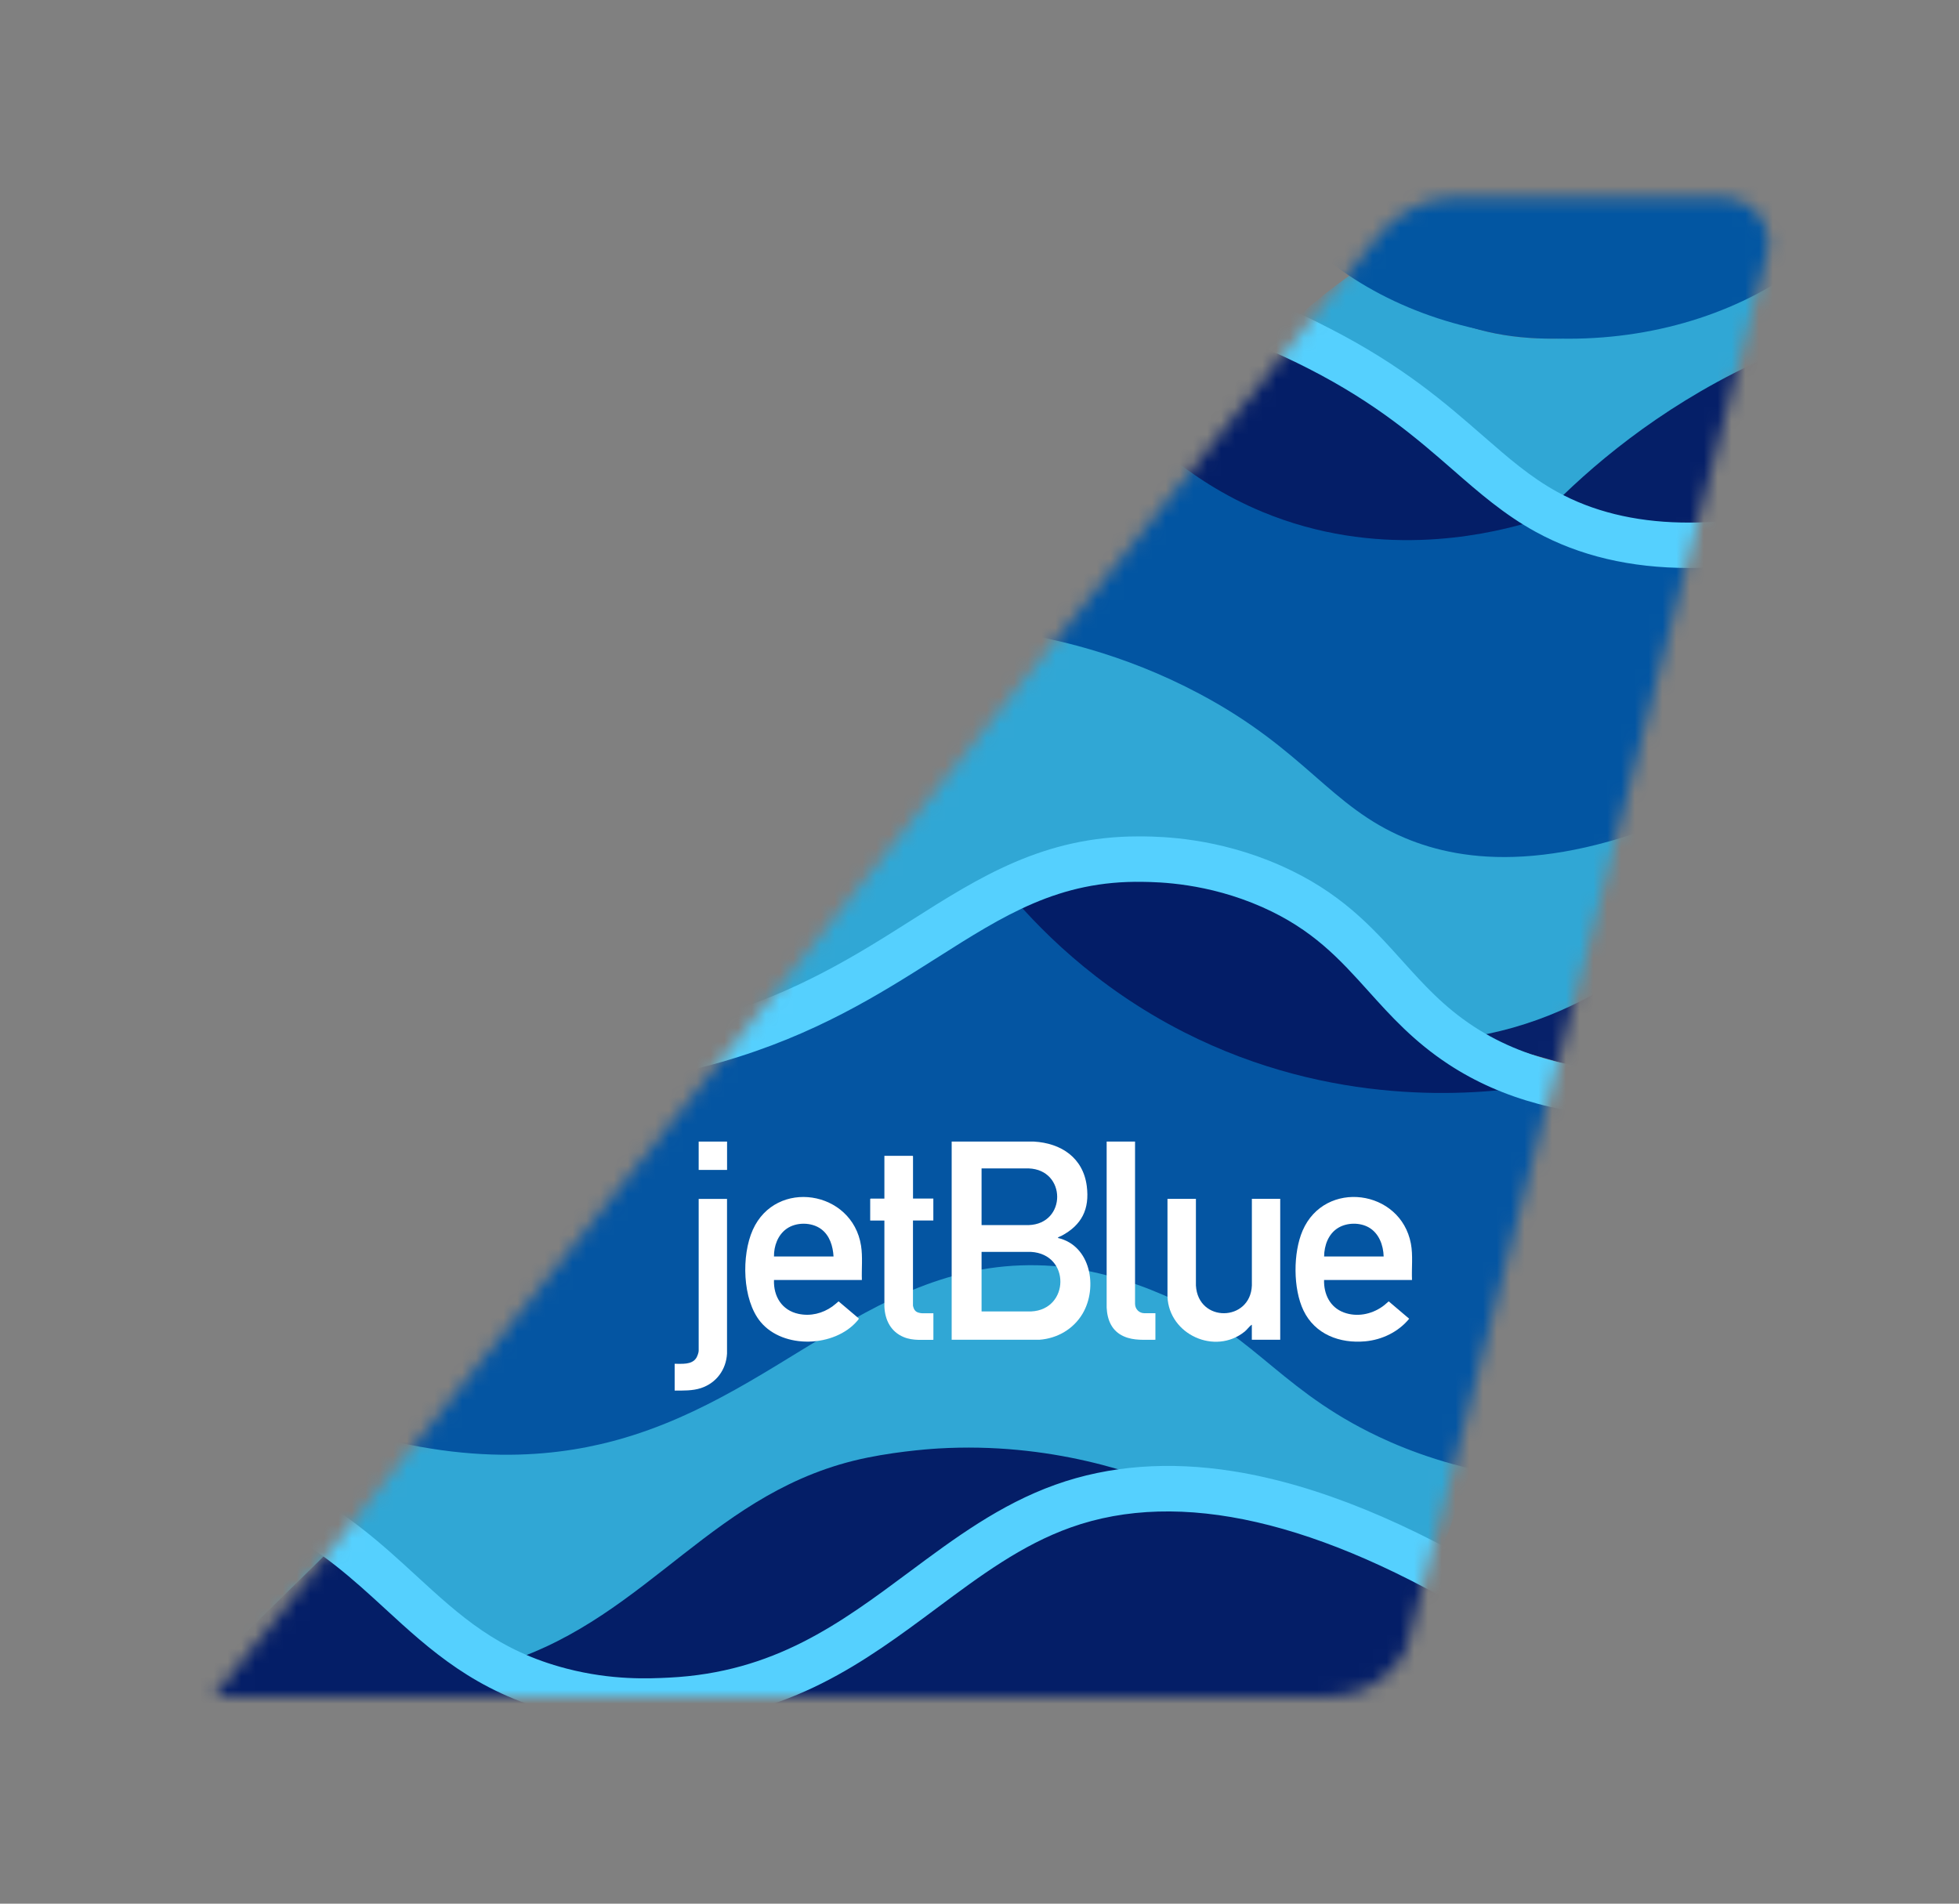 <svg width="142" height="138" viewBox="0 0 142 138" fill="none" xmlns="http://www.w3.org/2000/svg">
<rect x="0" y="0" width="142" height="138" fill="#808080" stroke="none"/>
<mask id="mask0_7742_1942" style="mask-type:luminance" maskUnits="userSpaceOnUse" x="15" y="14" width="114" height="109">
<path d="M124.939 14.331C126.736 14.331 128.195 15.793 128.195 17.594C128.195 17.788 128.177 17.974 128.145 18.158L101.941 119.514C101.473 120.599 99.732 122.911 96.25 122.985H96.144L15.495 122.999C71.508 52.724 99.651 17.418 99.925 17.076C101.141 15.578 103.199 14.355 105.296 14.331H124.935H124.939Z" fill="white"/>
</mask>
<g mask="url(#mask0_7742_1942)">
<path d="M106.548 115.609C105.558 118.319 104.948 121.399 103.722 124.081H103.017L61.336 123.376C69.124 120.532 73.941 113.417 81.99 111.017C86.398 109.703 92.544 109.671 97.013 110.845C100.607 111.789 103.437 113.727 106.548 115.613V115.609Z" fill="#041D67"/>
<path d="M76.528 105.02C72.659 104.501 70.121 104.593 66.284 105.372C55.19 107.627 50.539 116.842 40.147 120.197C48.185 124.306 57.84 123.14 65.336 118.365C72.542 113.769 75.168 109.093 84.654 107.842C82.638 105.939 79.185 105.375 76.531 105.02H76.528Z" fill="#041E67"/>
<path d="M0.305 123.376C7.994 114.841 15.683 106.306 23.369 97.771C41.937 92.774 60.504 87.78 79.072 82.783L110.263 96.527L100.265 124.081L0.305 123.376Z" fill="#30A7D5"/>
<path d="M110.509 37.959C111.433 37.987 113.952 39.463 115.179 39.823C120.154 41.278 125.955 41.035 130.998 40.077C128.799 46.081 126.466 52.132 124.288 58.077C118.174 63.49 110.012 64.064 102.316 62.207C93.112 59.987 87.649 51.477 79.069 48.023L72.718 45.722C76.69 41.458 80.757 37.25 84.728 33.015C91.505 37.419 98.764 39.03 106.816 38.674C108.004 38.621 109.604 37.931 110.513 37.955L110.509 37.959Z" fill="#0255A2"/>
<path d="M124.284 58.077C122.995 61.59 121.673 65.202 120.397 68.666C118.783 69.942 117.325 71.098 115.77 72.095C113.381 73.628 111.288 74.319 110.573 74.573C108.768 75.214 107.165 75.573 105.914 75.785C104.48 73.001 101.897 69.072 97.407 66.4C88.869 61.326 77.088 62.989 69.156 66.707C61.734 70.185 56.998 75.781 47.653 75.563C46.588 75.538 45.718 75.443 45.161 75.369C54.355 65.502 63.521 55.593 72.711 45.722C76.129 46.205 81.352 47.318 86.948 50.296C94.637 54.384 96.399 58.465 101.851 60.752C106.09 62.531 113.022 63.423 124.281 58.073L124.284 58.077Z" fill="#30A7D5"/>
<path d="M133.82 15.723C135.818 15.737 137.827 15.712 139.825 15.723C140.237 16.11 137.668 21.886 137.355 22.781C129.172 24.011 123.111 29.684 117.053 34.787C116.451 35.295 115.182 36.112 115.101 36.898C115.055 36.884 114.904 37.286 114.178 37C107.225 34.255 101.417 25.805 94.26 22.781C95.874 21.414 97.703 19.909 99.56 18.898C99.529 19.698 100.054 19.838 100.508 20.244C106.097 25.213 112.743 25.114 119.767 23.733C124.972 22.711 130.067 19.359 133.824 15.719L133.82 15.723Z" fill="#30A7D5"/>
<path d="M133.82 15.723C130.064 19.363 124.968 22.714 119.763 23.736C112.74 25.114 106.094 25.213 100.505 20.247C100.05 19.842 99.525 19.701 99.557 18.901C108.314 14.13 123.728 15.659 133.82 15.726L133.82 15.723Z" fill="#0256A2"/>
<path d="M110.509 37.959C107.426 38.829 99.737 40.524 91.504 37.106C88.657 35.922 86.412 34.407 84.725 33.018C87.223 30.354 89.351 27.549 92.142 24.899C99.359 27.394 104.469 33.547 110.509 37.959Z" fill="#041E67"/>
<path d="M137.351 22.781C135.677 27.538 133.774 32.204 132.051 36.898C129.592 37.635 127.146 38.107 124.683 38.269C122.477 38.417 120.672 38.17 117.208 37.789C115.094 37.557 113.339 37.303 112.092 37.106C115.2 33.913 120.084 29.695 126.977 26.414C130.786 24.599 134.345 23.486 137.348 22.785L137.351 22.781Z" fill="#051F68"/>
<path d="M115.101 36.901C115.792 37.131 116.412 37.635 117.215 37.793C122.276 38.79 127.139 38.374 132.058 36.901C131.695 37.892 131.399 38.981 130.998 40.077C125.958 41.035 120.158 41.278 115.179 39.823C113.952 39.463 111.433 37.987 110.509 37.959C104.469 33.547 99.359 27.394 92.142 24.899C92.879 24.198 93.379 23.528 94.26 22.781C101.417 25.808 107.225 34.259 114.178 37C114.904 37.286 115.059 36.884 115.101 36.898L115.101 36.901Z" fill="#54CCF9"/>
<path d="M116.866 78.195C114.593 77.452 112.201 76.743 109.692 76.084C108.529 75.778 107.383 75.496 106.256 75.231C107.331 75.069 108.476 74.833 109.674 74.495C114.47 73.131 118.04 70.686 120.401 68.666C119.242 71.824 118.026 75.045 116.87 78.195H116.866Z" fill="#07216A"/>
<path d="M113.691 24.554C127.153 24.554 138.066 16.092 138.066 5.655C138.066 -4.783 127.153 -13.244 113.691 -13.244C100.229 -13.244 89.316 -4.783 89.316 5.655C89.316 16.092 100.229 24.554 113.691 24.554Z" fill="#0256A2"/>
<path d="M122.403 41.172C118.198 41.172 114.488 40.299 111.302 38.547C109.033 37.3 107.228 35.728 105.322 34.065C102.746 31.82 99.828 29.272 94.905 26.749C92.555 25.544 90.088 24.515 87.575 23.697L88.597 20.564C91.272 21.438 93.901 22.531 96.41 23.821C101.689 26.53 104.769 29.216 107.489 31.587C109.336 33.198 110.932 34.59 112.891 35.665C118.005 38.473 124.887 38.618 133.348 36.087L134.292 39.245C129.983 40.535 126.011 41.176 122.403 41.176V41.172Z" fill="#55D0FE"/>
<path d="M43.54 77.124C46.035 76.849 48.854 76.328 51.874 75.39C60.681 72.648 66.788 67.701 70.329 64.24C85.606 69.717 100.882 75.189 116.162 80.665C113.543 89.387 110.922 98.109 108.303 106.831C104.12 106.041 101.097 104.745 99.24 103.811C92.333 100.333 90.68 96.4 83.703 93.616C83.523 93.542 80.08 92.055 76.348 91.776C63.387 90.818 56.533 101.686 43.508 104.695C38.705 105.805 31.139 106.292 20.617 101.908C28.26 93.648 35.9 85.388 43.544 77.127L43.54 77.124Z" fill="#0455A2"/>
<path d="M101.911 72.983C105.512 75.767 108.726 77.642 110.833 78.766C106.834 79.362 96.621 80.313 85.835 74.83C79.34 71.528 75.108 67.148 72.715 64.216C74.258 63.624 76.559 62.922 79.417 62.711C86.49 62.186 91.878 65.051 93.689 66.119C97.087 68.124 97.041 69.213 101.914 72.983H101.911Z" fill="#031D67"/>
<path d="M119.294 80.983C113.681 80.983 108.888 79.703 105.012 77.163C102.482 75.506 100.804 73.642 99.183 71.841C97.115 69.544 95.162 67.377 91.476 65.749C87.512 64.001 83.988 63.944 82.832 63.927C76.753 63.821 72.82 66.32 67.848 69.477C63.743 72.081 59.091 75.031 52.332 76.976C47.959 78.234 43.318 78.872 38.532 78.872H38.451V75.577H38.532C43.008 75.577 47.346 74.981 51.423 73.811C57.727 72 62.168 69.181 66.086 66.697C70.999 63.581 75.647 60.632 82.501 60.632C82.628 60.632 82.755 60.632 82.885 60.632C84.206 60.653 88.231 60.716 92.808 62.736C97.143 64.646 99.426 67.183 101.636 69.639C103.186 71.359 104.649 72.987 106.823 74.41C110.862 77.053 116.155 78.107 122.561 77.543L122.85 80.824C121.634 80.933 120.447 80.986 119.298 80.986L119.294 80.983Z" fill="#55D0FE"/>
<path d="M68.021 105.002C67.919 105.009 65.442 105.143 62.862 105.668C51.769 107.923 47.117 117.138 36.725 120.493C44.763 124.602 54.419 123.436 61.914 118.661C68.514 114.453 69.427 112.008 74.805 109.84C79.298 108.029 83.555 108.124 86.296 108.438C82.526 106.76 76.073 104.533 68.021 105.002Z" fill="#041E67"/>
<path d="M13.252 122.84L23.566 112.719L40.069 123.957L56.871 122.643L77.603 110.066L89.087 107.775C95.208 109.731 101.329 111.687 107.451 113.643C105.393 120.017 103.338 126.389 101.28 132.764L16.889 126.473L13.252 122.837V122.84Z" fill="#041E67"/>
<path d="M46.687 124.958C45.027 124.958 42.811 124.814 40.238 124.144C34.477 122.646 31.146 119.591 27.929 116.634C25.624 114.517 23.242 112.328 19.88 110.644C15.637 108.519 10.633 107.62 5.006 107.976L4.798 104.688C11.014 104.297 16.585 105.308 21.353 107.701C25.131 109.594 27.686 111.941 30.156 114.21C33.345 117.138 36.097 119.669 41.066 120.958C44.365 121.815 47.043 121.684 48.484 121.614C56.117 121.24 60.885 117.692 65.935 113.935C69.156 111.539 72.482 109.061 76.514 107.624C80.401 106.235 84.742 105.911 89.408 106.655C95.406 107.61 102.14 110.355 109.417 114.813L107.697 117.621C95.631 110.231 85.514 107.909 77.62 110.725C74.054 111.997 71.066 114.221 67.905 116.575C62.682 120.461 57.283 124.479 48.65 124.902C48.132 124.926 47.473 124.958 46.691 124.958H46.687Z" fill="#55D0FE"/>
<path d="M62.477 92.788H56.103C56.06 93.979 56.677 94.987 57.879 95.244C58.749 95.431 59.62 95.216 60.335 94.708C60.494 94.596 60.635 94.458 60.786 94.338L62.245 95.572C62.266 95.618 62.189 95.699 62.15 95.741C60.508 97.676 56.779 97.817 55.13 95.826C53.798 94.215 53.738 91.001 54.566 89.155C56.24 85.416 61.783 86.283 62.414 90.303C62.541 91.114 62.446 91.97 62.474 92.791L62.477 92.788ZM60.42 91.086C60.377 90.339 60.145 89.56 59.521 89.098C58.827 88.584 57.703 88.58 57.005 89.084C56.378 89.535 56.092 90.332 56.103 91.086H60.42Z" fill="white"/>
<path d="M52.702 82.755H50.644V84.81H52.702V82.755Z" fill="white"/>
<path d="M52.699 86.903V98.123C52.635 99.29 51.923 100.259 50.81 100.625C50.193 100.826 49.545 100.805 48.903 100.805V98.863C49.428 98.856 50.144 98.951 50.471 98.44C50.545 98.32 50.644 98.056 50.644 97.922V86.91H52.702L52.699 86.903Z" fill="white"/>
<path d="M82.275 82.755V94.497C82.268 94.888 82.564 95.198 82.959 95.198H83.751V97.122C82.969 97.112 82.197 97.2 81.464 96.876C80.598 96.495 80.263 95.706 80.217 94.796V82.755H82.275Z" fill="white"/>
<path d="M102.351 92.788H95.976C95.951 93.817 96.406 94.768 97.407 95.142C98.348 95.491 99.394 95.286 100.201 94.719C100.367 94.603 100.508 94.465 100.663 94.338L102.146 95.597C101.368 96.548 100.187 97.122 98.961 97.235C97.114 97.404 95.317 96.731 94.485 95.001C93.724 93.419 93.728 90.814 94.422 89.207C96.036 85.479 101.526 86.212 102.27 90.152C102.432 91.008 102.312 91.921 102.351 92.791V92.788ZM100.296 91.086C100.275 90.265 99.955 89.391 99.207 88.971C98.559 88.609 97.646 88.623 97.009 89.003C96.29 89.433 95.987 90.279 95.98 91.086H100.296Z" fill="white"/>
<path d="M86.687 86.903V93.19C86.846 95.907 90.634 95.826 90.743 93.19V86.903H92.798V97.122H90.74V96.04C90.708 96.033 90.701 96.055 90.683 96.069C90.546 96.174 90.387 96.393 90.225 96.527C88.079 98.264 84.735 96.745 84.626 93.997V86.906H86.68L86.687 86.903Z" fill="white"/>
<path d="M66.178 86.885H67.654V88.475H66.178V94.648C66.178 94.677 66.224 94.818 66.238 94.853C66.294 94.994 66.396 95.096 66.544 95.145C66.611 95.17 66.777 95.202 66.844 95.202H67.658V97.126C66.921 97.105 66.206 97.218 65.508 96.928C64.578 96.544 64.151 95.702 64.106 94.726V88.478H63.077V86.917L63.105 86.889H64.106V83.788H66.153L66.181 83.816V86.889L66.178 86.885Z" fill="white"/>
<path d="M74.945 82.755C76.919 82.868 78.511 83.925 78.776 85.98C78.991 87.65 78.416 88.802 76.947 89.585C76.922 89.599 76.64 89.697 76.686 89.743C79.068 90.289 79.59 93.331 78.476 95.223C77.814 96.347 76.633 97.031 75.329 97.122H68.983V82.755H74.945ZM71.15 88.809H74.561C77.324 88.721 77.317 84.796 74.561 84.7H71.15V88.809ZM71.15 95.068H74.748C77.528 94.938 77.613 90.917 74.73 90.751H71.15V95.068Z" fill="white"/>
</g>
</svg>
